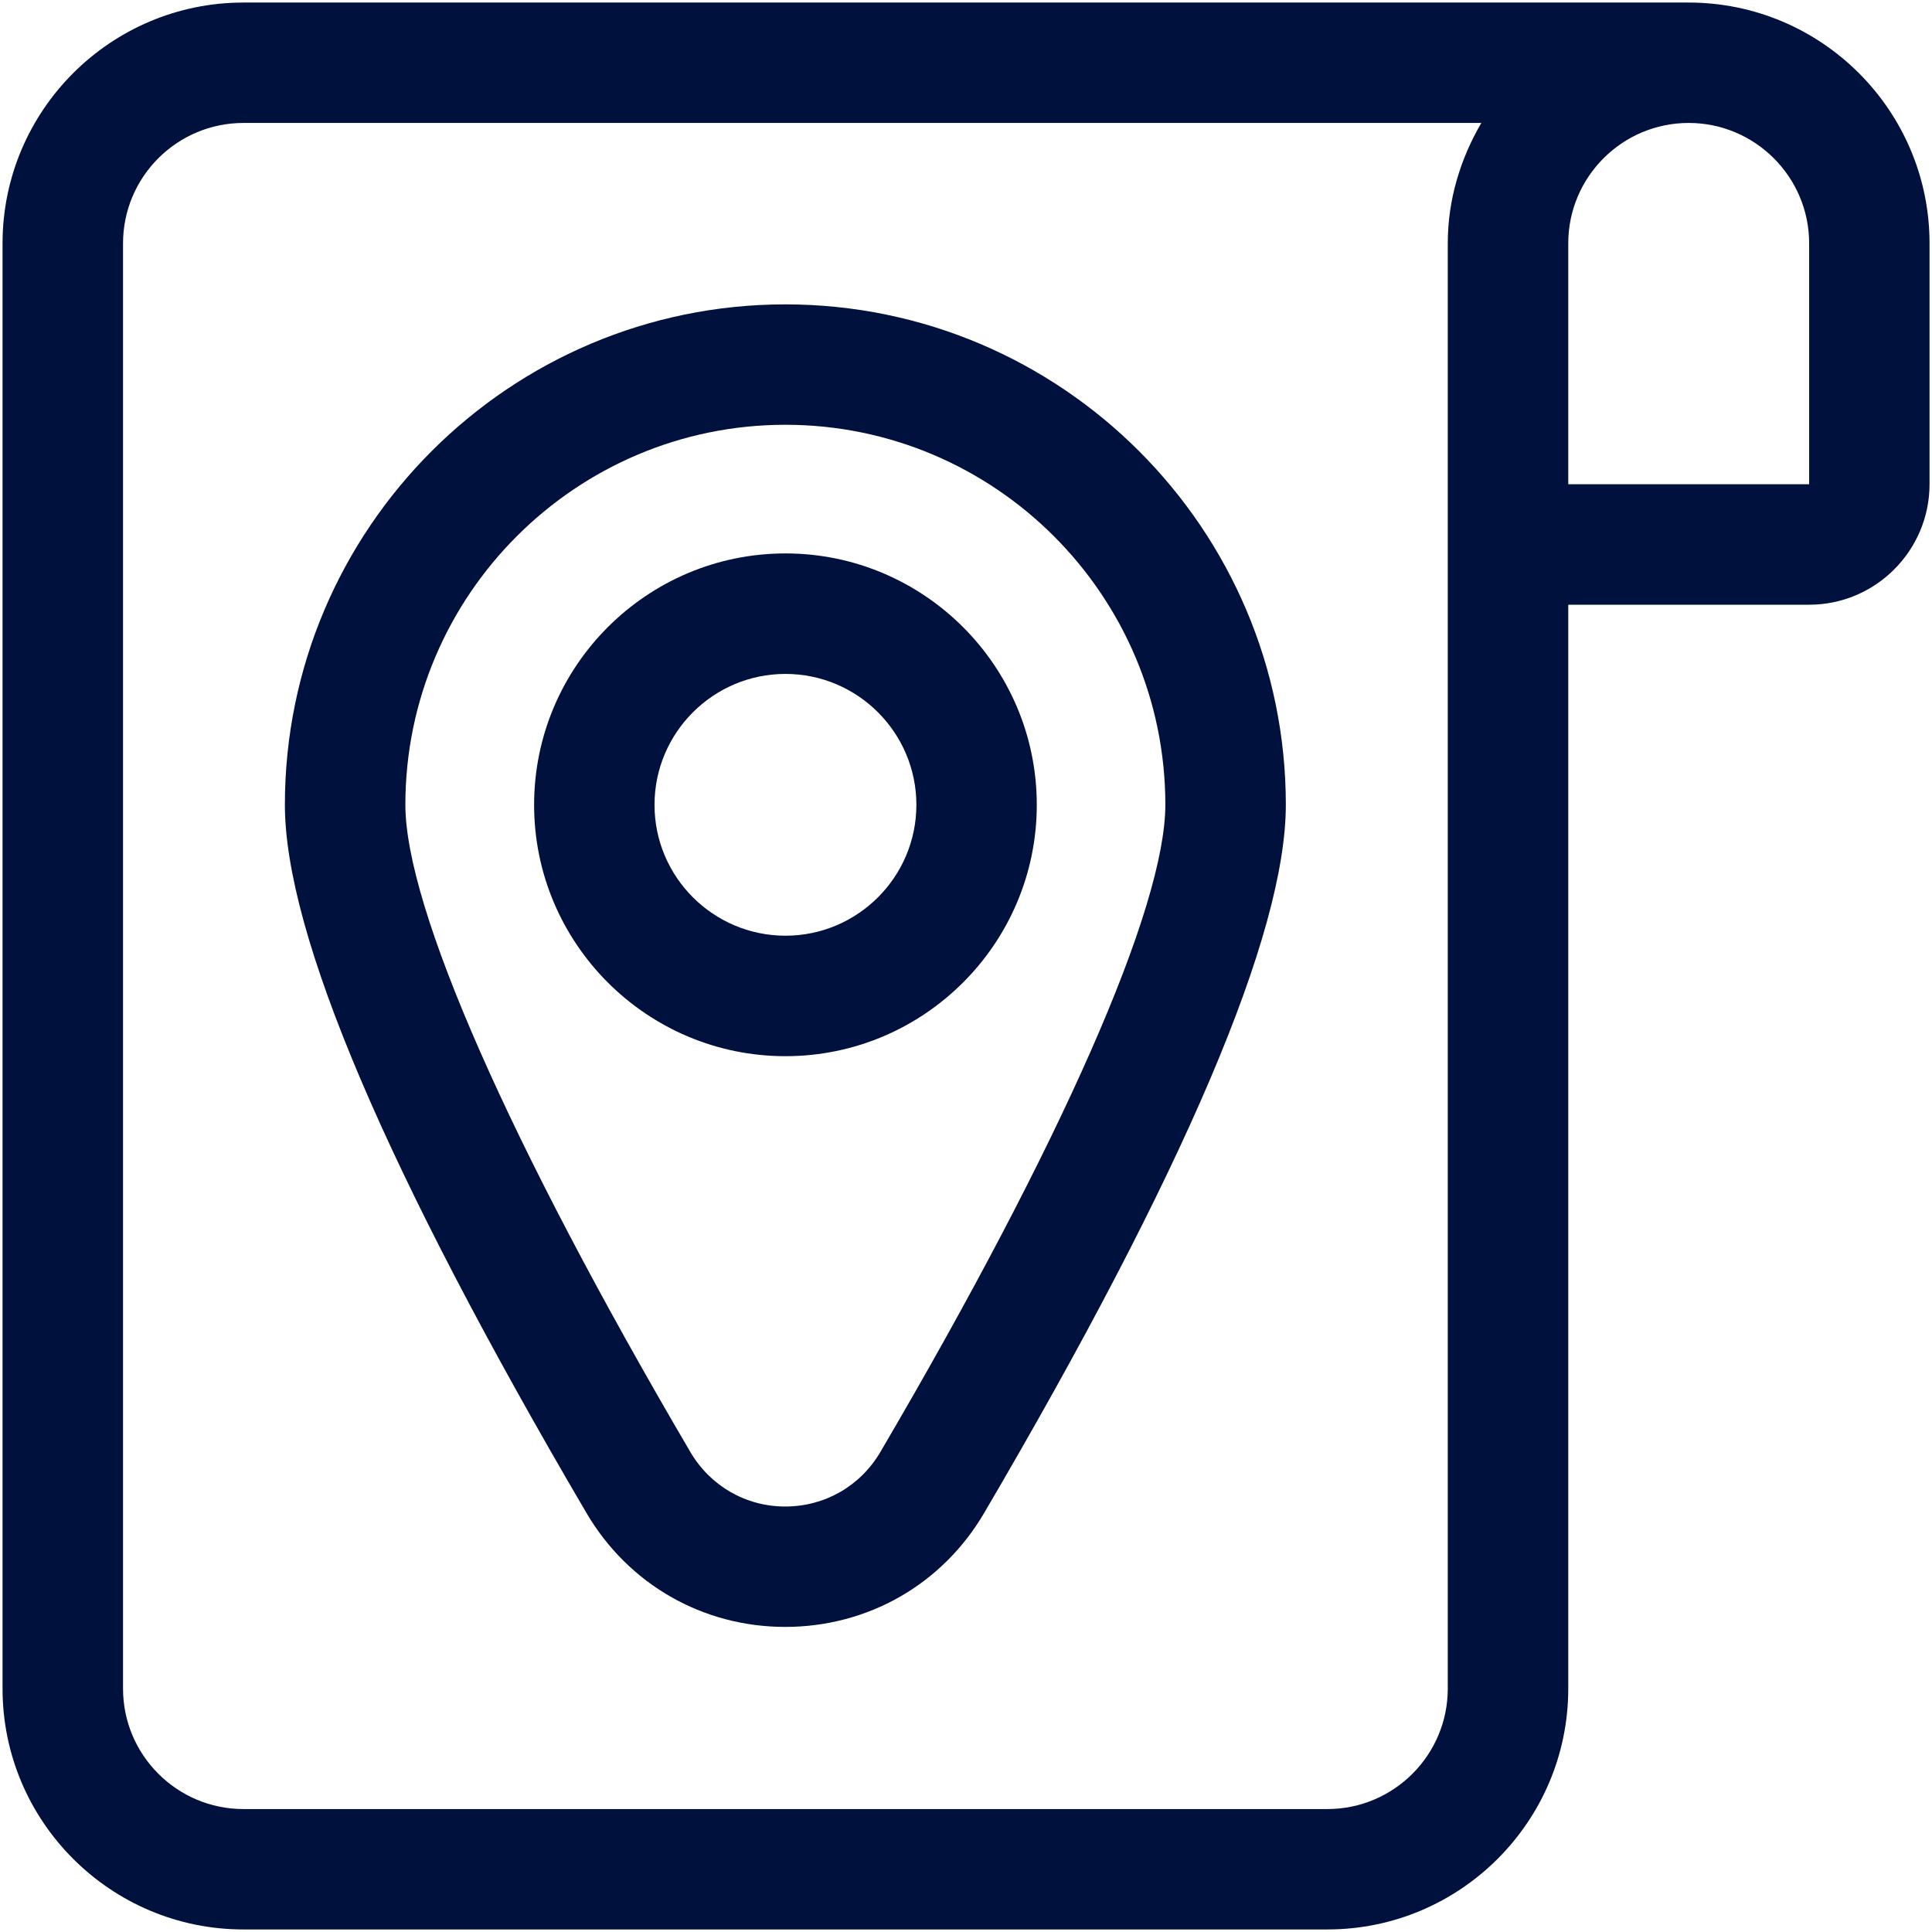 <svg width="22" height="22" viewBox="0 0 22 22" fill="none" xmlns="http://www.w3.org/2000/svg">
<path d="M19.229 0.029H2.772C1.259 0.029 0.029 1.259 0.029 2.771V19.229C0.029 20.741 1.259 21.971 2.772 21.971H15.115C16.628 21.971 17.858 20.741 17.858 19.229V6.886H20.601C21.357 6.886 21.972 6.27 21.972 5.514V2.771C21.972 1.259 20.742 0.029 19.229 0.029ZM16.486 19.229C16.486 19.985 15.871 20.6 15.115 20.6H2.772C2.016 20.6 1.401 19.985 1.401 19.229V2.771C1.401 2.015 2.016 1.4 2.772 1.4H16.868C16.632 1.805 16.486 2.27 16.486 2.771V19.229ZM17.858 5.514V2.771C17.858 2.015 18.473 1.4 19.229 1.4C19.985 1.4 20.601 2.015 20.601 2.771L20.601 5.514H17.858Z" fill="#00113E"/>
<path d="M8.943 3.466C5.801 3.466 3.244 6.023 3.244 9.164C3.244 10.632 4.399 13.345 6.678 17.228C7.155 18.041 8.002 18.526 8.943 18.526C9.884 18.525 10.731 18.041 11.207 17.228C13.486 13.345 14.642 10.632 14.642 9.164C14.642 6.023 12.085 3.466 8.943 3.466ZM10.025 16.534C9.797 16.922 9.393 17.154 8.943 17.155C8.493 17.155 8.089 16.922 7.861 16.534C5.798 13.019 4.616 10.333 4.616 9.164C4.616 6.779 6.557 4.837 8.943 4.837C11.329 4.837 13.27 6.779 13.27 9.164C13.27 10.333 12.087 13.019 10.025 16.534Z" fill="#00113E"/>
<path d="M8.944 6.302C7.366 6.302 6.082 7.586 6.082 9.165C6.082 10.743 7.366 12.027 8.944 12.027C10.522 12.027 11.806 10.743 11.806 9.165C11.806 7.586 10.522 6.302 8.944 6.302ZM8.944 10.655C8.122 10.655 7.453 9.986 7.453 9.165C7.453 8.343 8.122 7.674 8.944 7.674C9.766 7.674 10.435 8.343 10.435 9.165C10.435 9.986 9.766 10.655 8.944 10.655Z" fill="#00113E"/>
</svg>

